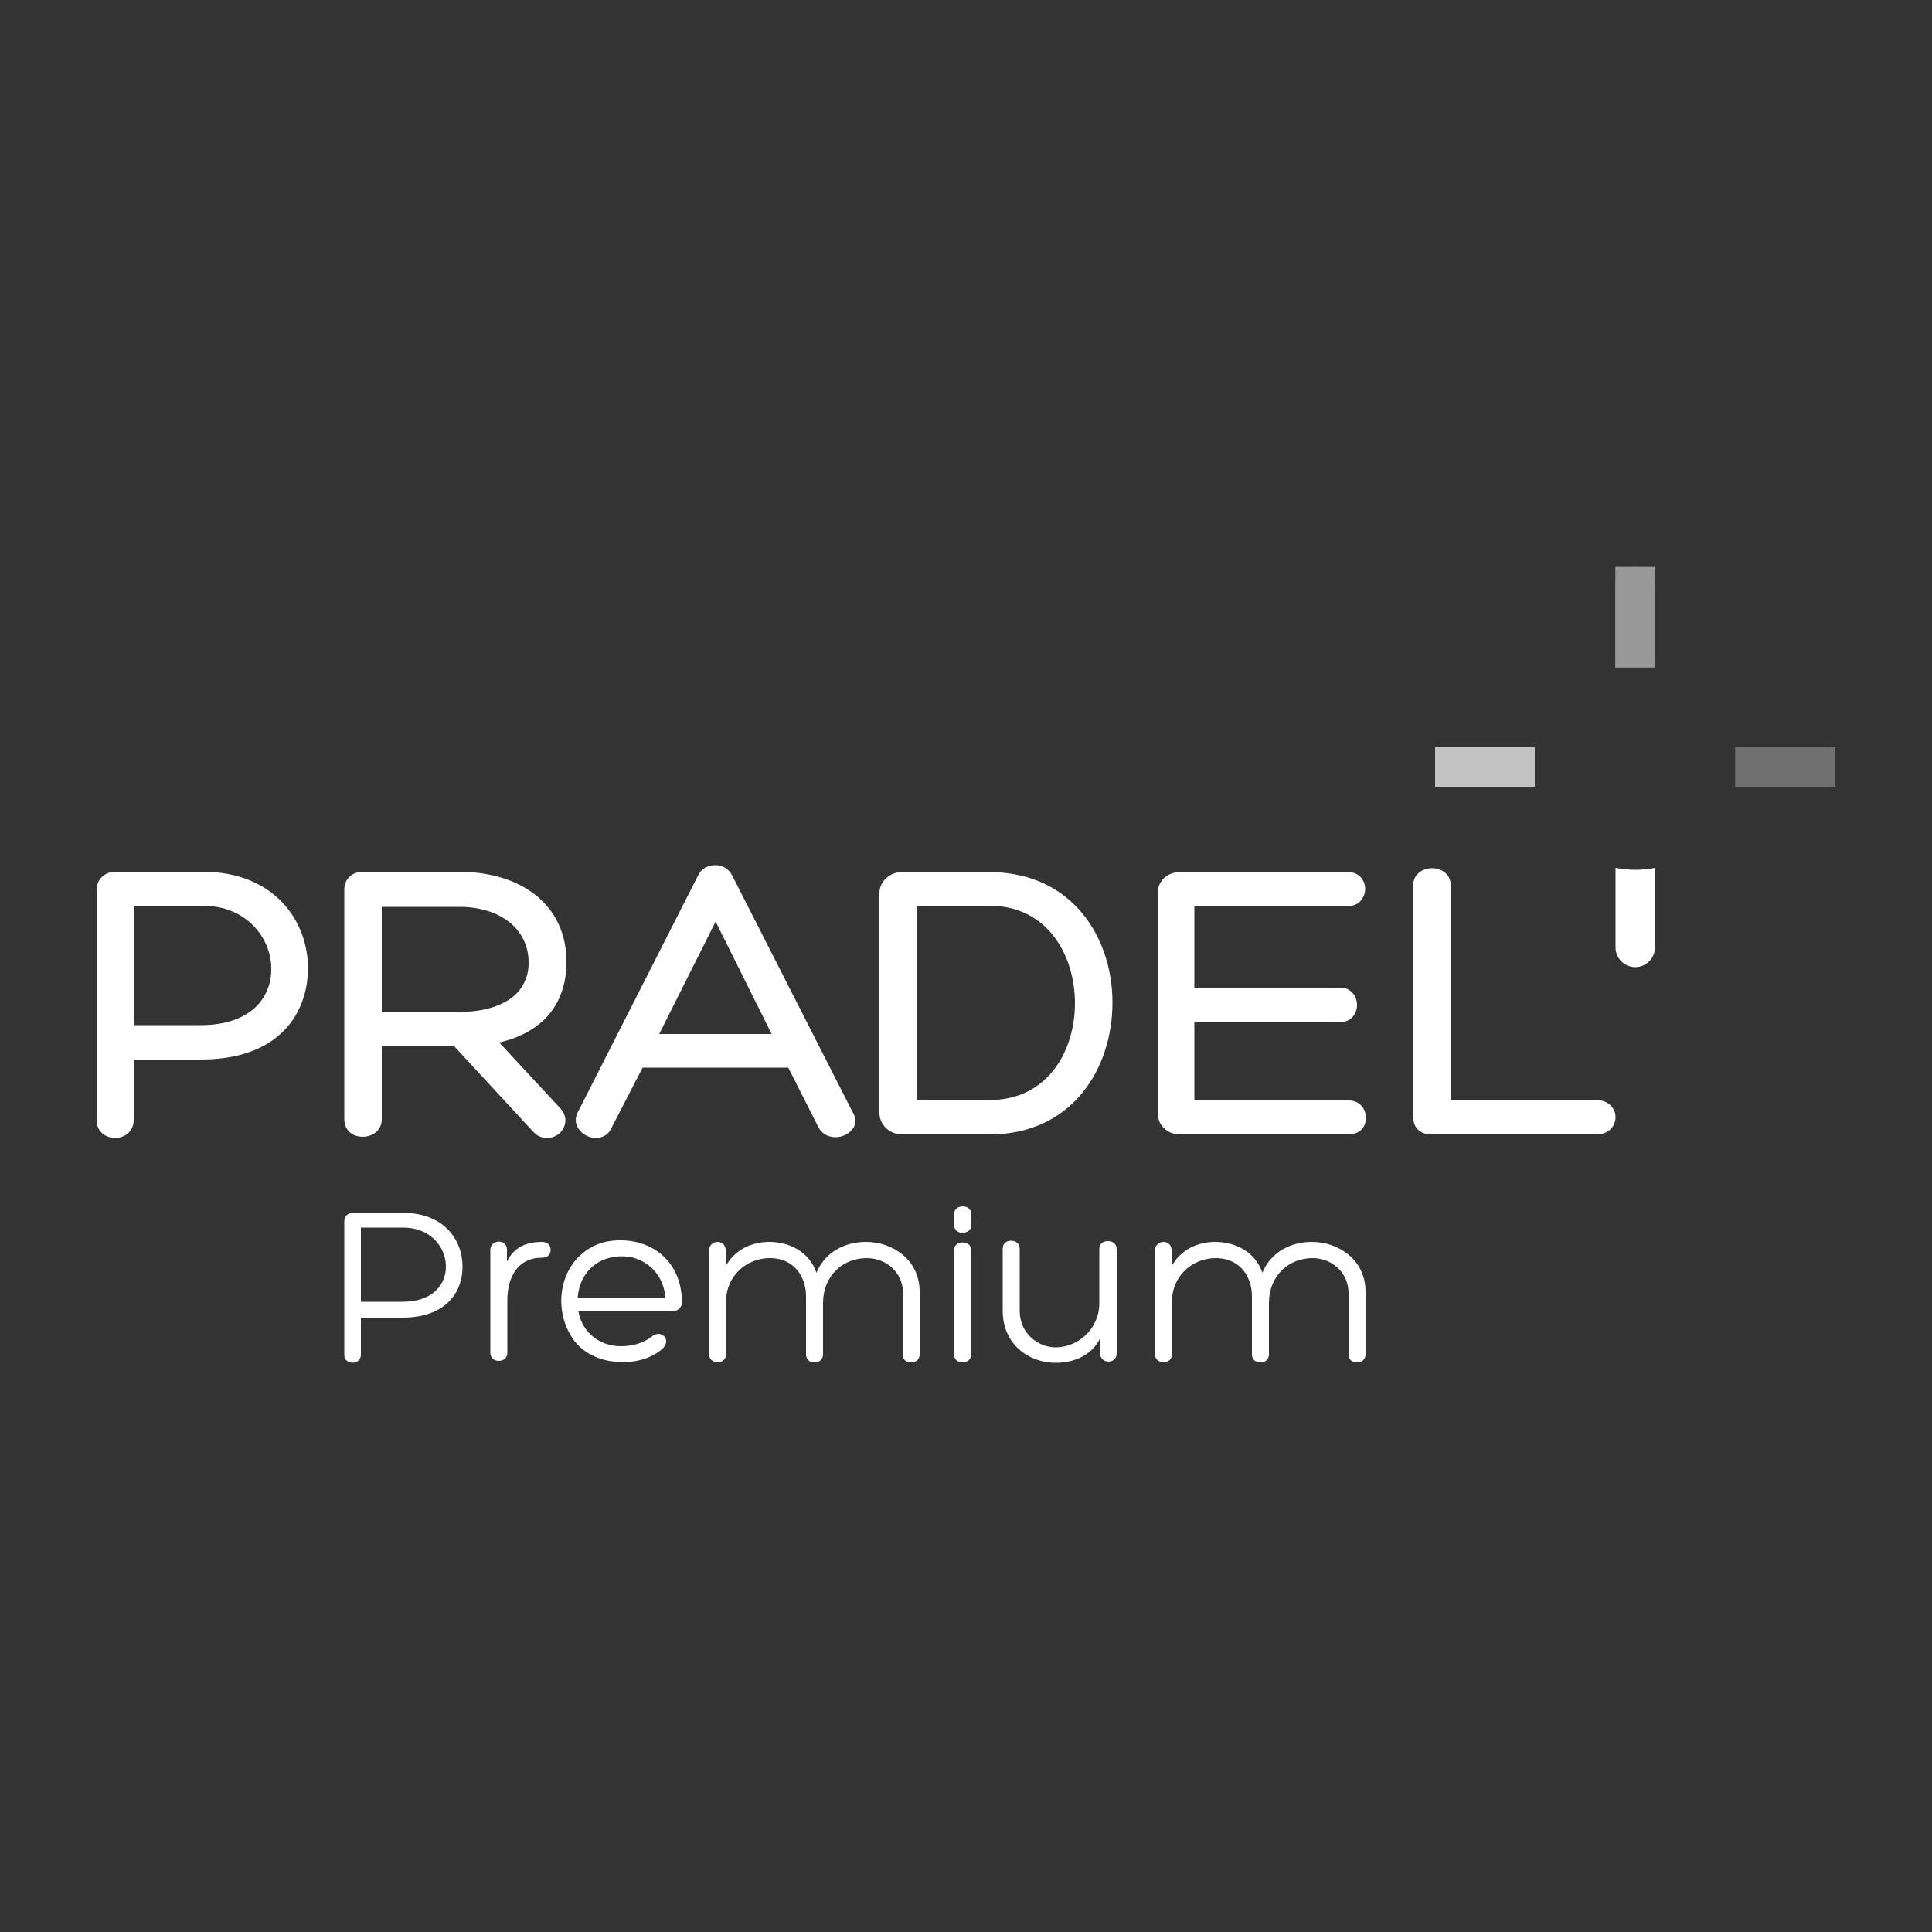 <?xml version="1.0" encoding="utf-8"?>
<!-- Generator: Adobe Illustrator 19.2.1, SVG Export Plug-In . SVG Version: 6.00 Build 0)  -->
<svg version="1.1" id="Calque_1" xmlns="http://www.w3.org/2000/svg" xmlns:xlink="http://www.w3.org/1999/xlink" x="0px" y="0px"
	 viewBox="0 0 500 500" style="enable-background:new 0 0 500 500;" xml:space="preserve">
<rect x="0" y="0" width="500" height="500" fill="#333333" stroke="none"/>
<style type="text/css">
	.st0{display:none;fill:#1D1D1B;stroke:#FFFFFF;stroke-miterlimit:10;}
	.st1{clip-path:url(#SVGID_2_);}
	.st2{clip-path:url(#SVGID_4_);fill:#FFFFFF;}
	.st3{clip-path:url(#SVGID_6_);}
	.st4{clip-path:url(#SVGID_8_);fill:#FFFFFF;}
	.st5{clip-path:url(#SVGID_10_);}
	.st6{clip-path:url(#SVGID_12_);fill:#FFFFFF;}
	.st7{clip-path:url(#SVGID_14_);}
	.st8{clip-path:url(#SVGID_16_);fill:#FFFFFF;}
	.st9{clip-path:url(#SVGID_16_);}
	.st10{opacity:0.3;clip-path:url(#SVGID_18_);}
	.st11{clip-path:url(#SVGID_20_);fill:#FFFFFF;}
	.st12{opacity:0.3;clip-path:url(#SVGID_22_);}
	.st13{clip-path:url(#SVGID_24_);fill:#FFFFFF;}
	.st14{clip-path:url(#SVGID_26_);fill:#FFFFFF;}
	.st15{clip-path:url(#SVGID_22_);fill:#FFFFFF;}
	.st16{clip-path:url(#SVGID_28_);fill:#FFFFFF;}
	.st17{clip-path:url(#SVGID_30_);}
	.st18{clip-path:url(#SVGID_32_);fill:#FFFFFF;}
	.st19{clip-path:url(#SVGID_34_);}
	.st20{clip-path:url(#SVGID_36_);fill:#FFFFFF;}
	.st21{clip-path:url(#SVGID_38_);}
	.st22{clip-path:url(#SVGID_40_);fill:#FFFFFF;}
	.st23{clip-path:url(#SVGID_42_);}
	.st24{clip-path:url(#SVGID_44_);fill-rule:evenodd;clip-rule:evenodd;fill:#FFFFFF;}
	.st25{clip-path:url(#SVGID_44_);fill:#FFFFFF;}
	.st26{clip-path:url(#SVGID_46_);}
	.st27{clip-path:url(#SVGID_48_);fill:#FFFFFF;}
	.st28{clip-path:url(#SVGID_50_);}
	.st29{clip-path:url(#SVGID_52_);fill:#FFFFFF;}
	.st30{clip-path:url(#SVGID_54_);}
	.st31{clip-path:url(#SVGID_56_);fill-rule:evenodd;clip-rule:evenodd;fill:#FFFFFF;}
	.st32{clip-path:url(#SVGID_56_);fill:#FFFFFF;}
	.st33{clip-path:url(#SVGID_58_);}
	.st34{clip-path:url(#SVGID_60_);fill:#FFFFFF;}
	.st35{clip-path:url(#SVGID_62_);}
	.st36{clip-path:url(#SVGID_64_);}
	.st37{opacity:0.3;clip-path:url(#SVGID_66_);}
	.st38{clip-path:url(#SVGID_68_);fill:#FFFFFF;}
	.st39{clip-path:url(#SVGID_68_);}
	.st40{clip-path:url(#SVGID_70_);fill:#FFFFFF;}
	.st41{opacity:0.7;clip-path:url(#SVGID_66_);}
	.st42{clip-path:url(#SVGID_72_);fill:#FFFFFF;}
	.st43{clip-path:url(#SVGID_72_);}
	.st44{clip-path:url(#SVGID_74_);fill:#FFFFFF;}
	.st45{clip-path:url(#SVGID_66_);fill:#FFFFFF;}
	.st46{opacity:0.5;clip-path:url(#SVGID_66_);}
	.st47{clip-path:url(#SVGID_76_);fill:#FFFFFF;}
	.st48{clip-path:url(#SVGID_76_);}
	.st49{clip-path:url(#SVGID_78_);fill:#FFFFFF;}
	.st50{clip-path:url(#SVGID_80_);fill:#FFFFFF;}
	.st51{clip-path:url(#SVGID_82_);}
	.st52{clip-path:url(#SVGID_84_);fill:#FFFFFF;}
	.st53{clip-path:url(#SVGID_86_);}
	.st54{clip-path:url(#SVGID_88_);fill:#FFFFFF;}
	.st55{clip-path:url(#SVGID_88_);fill-rule:evenodd;clip-rule:evenodd;fill:#FFFFFF;}
	.st56{clip-path:url(#SVGID_90_);}
	.st57{clip-path:url(#SVGID_92_);fill:#FFFFFF;}
	.st58{clip-path:url(#SVGID_94_);}
	.st59{clip-path:url(#SVGID_96_);fill:#FFFFFF;}
	.st60{clip-path:url(#SVGID_98_);}
	.st61{clip-path:url(#SVGID_100_);fill:#FFFFFF;}
	.st62{clip-path:url(#SVGID_100_);fill:#FDFDFD;}
	.st63{clip-path:url(#SVGID_102_);}
	.st64{clip-path:url(#SVGID_104_);fill:#FFFFFF;}
	.st65{clip-path:url(#SVGID_106_);fill:#FFFFFF;}
	.st66{clip-path:url(#SVGID_106_);}
	.st67{clip-path:url(#SVGID_108_);fill:#FFFFFF;}
	.st68{clip-path:url(#SVGID_110_);}
	.st69{clip-path:url(#SVGID_112_);fill:#FFFFFF;}
	.st70{clip-path:url(#SVGID_114_);}
	.st71{clip-path:url(#SVGID_116_);fill-rule:evenodd;clip-rule:evenodd;fill:#FFFFFF;}
	.st72{clip-path:url(#SVGID_118_);}
	.st73{clip-path:url(#SVGID_120_);}
	.st74{clip-path:url(#SVGID_122_);}
	.st75{clip-path:url(#SVGID_126_);fill:#F9F9F9;}
</style>
<rect x="-1146.3" y="-1748.3" class="st0" width="4271.1" height="3545.3"/>
<g>
	<g>
		<defs>
			<rect id="SVGID_61_" x="25" y="146.7" width="450" height="206.7"/>
		</defs>
		<clipPath id="SVGID_2_">
			<use xlink:href="#SVGID_61_"  style="overflow:visible;"/>
		</clipPath>
		<g class="st1">
			<defs>
				<rect id="SVGID_63_" x="-11.1" y="110.6" width="522.2" height="277.9"/>
			</defs>
			<clipPath id="SVGID_4_">
				<use xlink:href="#SVGID_63_"  style="overflow:visible;"/>
			</clipPath>
			<g style="clip-path:url(#SVGID_4_);">
				<defs>
					<rect id="SVGID_65_" x="-11.1" y="110.6" width="522.2" height="277.9"/>
				</defs>
				<clipPath id="SVGID_6_">
					<use xlink:href="#SVGID_65_"  style="overflow:visible;"/>
				</clipPath>
				<g style="opacity:0.3;clip-path:url(#SVGID_6_);">
					<g>
						<defs>
							<rect id="SVGID_67_" x="449.1" y="193.4" width="25.9" height="10.2"/>
						</defs>
						<clipPath id="SVGID_8_">
							<use xlink:href="#SVGID_67_"  style="overflow:visible;"/>
						</clipPath>
						<rect x="449.1" y="193.4" class="st4" width="25.9" height="10.2"/>
						<rect x="449.1" y="193.4" class="st4" width="25.9" height="10.2"/>
						<g style="clip-path:url(#SVGID_8_);">
							<defs>
								<rect id="SVGID_69_" x="449.1" y="193.4" width="25.9" height="10.2"/>
							</defs>
							<clipPath id="SVGID_10_">
								<use xlink:href="#SVGID_69_"  style="overflow:visible;"/>
							</clipPath>
							<path style="clip-path:url(#SVGID_10_);fill:#FFFFFF;" d="M449.2,203.6h20.7v0c2.8,0,5.1-2.3,5.1-5.1c0-2.8-2.3-5.1-5.1-5.1
								h-20.8c0.3,1.7,0.5,3.5,0.5,5.3C449.7,200.3,449.5,202,449.2,203.6"/>
						</g>
					</g>
				</g>
				<g style="opacity:0.7;clip-path:url(#SVGID_6_);">
					<g>
						<defs>
							<rect id="SVGID_71_" x="371.4" y="193.4" width="25.8" height="10.2"/>
						</defs>
						<clipPath id="SVGID_12_">
							<use xlink:href="#SVGID_71_"  style="overflow:visible;"/>
						</clipPath>
						<rect x="371.4" y="193.4" class="st6" width="25.8" height="10.2"/>
						<rect x="371.4" y="193.4" class="st6" width="25.8" height="10.2"/>
						<g style="clip-path:url(#SVGID_12_);">
							<defs>
								<rect id="SVGID_73_" x="371.4" y="193.4" width="25.8" height="10.2"/>
							</defs>
							<clipPath id="SVGID_14_">
								<use xlink:href="#SVGID_73_"  style="overflow:visible;"/>
							</clipPath>
							<path style="clip-path:url(#SVGID_14_);fill:#FFFFFF;" d="M397.2,193.4h-20.7c-2.8,0-5.1,2.3-5.1,5.1c0,2.8,2.3,5.1,5.1,5.1
								v0h20.7c-0.3-1.6-0.5-3.2-0.5-4.9C396.7,196.8,396.9,195.1,397.2,193.4"/>
						</g>
					</g>
				</g>
				<path style="clip-path:url(#SVGID_6_);fill:#FFFFFF;" d="M418.1,224.6v20.6c0,2.8,2.3,5.1,5.1,5.1c2.8,0,5.1-2.3,5.1-5.1v-20.6
					c-1.7,0.3-3.3,0.5-5.1,0.5C421.4,225.1,419.7,224.9,418.1,224.6"/>
				<g style="opacity:0.5;clip-path:url(#SVGID_6_);">
					<g>
						<defs>
							<rect id="SVGID_75_" x="418.1" y="146.7" width="10.2" height="26"/>
						</defs>
						<clipPath id="SVGID_16_">
							<use xlink:href="#SVGID_75_"  style="overflow:visible;"/>
						</clipPath>
						<rect x="418.1" y="146.7" class="st8" width="10.2" height="26"/>
						<g class="st9">
							<defs>
								<rect id="SVGID_77_" x="418.1" y="146.7" width="10.2" height="26"/>
							</defs>
							<clipPath id="SVGID_18_">
								<use xlink:href="#SVGID_77_"  style="overflow:visible;"/>
							</clipPath>
							<rect x="418.1" y="146.7" style="clip-path:url(#SVGID_18_);fill:#FFFFFF;" width="10.2" height="26"/>
						</g>
						<g class="st9">
							<defs>
								<rect id="SVGID_79_" x="418.1" y="146.7" width="10.2" height="26"/>
							</defs>
							<clipPath id="SVGID_20_">
								<use xlink:href="#SVGID_79_"  style="overflow:visible;"/>
							</clipPath>
							<path class="st11" d="M418.1,151.8v20.9c1.7-0.3,3.4-0.5,5.1-0.5c1.7,0,3.4,0.2,5.1,0.5v-20.9c0-2.8-2.3-5.1-5.1-5.1
								C420.4,146.7,418.1,148.9,418.1,151.8"/>
						</g>
					</g>
				</g>
				<path style="clip-path:url(#SVGID_6_);fill:#FFFFFF;" d="M52.4,225.6H29.9c-2.8,0-4.9,2-4.9,4.7v59.6c0,3,2.4,4.6,4.8,4.6
					c2.4,0,4.8-1.6,4.8-4.7v-15.6H52c20.5,0,27.7-12.2,27.7-23.7C79.7,238.5,71.1,225.6,52.4,225.6 M52,265.3H34.6v-30.9h17.8
					c11.4,0,17.7,8.3,17.8,16.1c0.1,3.7-1.2,7.2-3.7,9.8C63.2,263.6,58.3,265.3,52,265.3"/>
				<path style="clip-path:url(#SVGID_6_);fill:#FFFFFF;" d="M129.2,269.8c11.2-2.6,17.4-9.9,17.4-20.9c0-14.2-11-23.3-28.1-23.3H94
					c-2.9,0-4.9,1.9-4.9,4.7v59.4c0,1.4,0.6,2.6,1.5,3.4c2.6,2.2,8.2,1.1,8.2-3.5v-19h18.6l20.6,22.3c1,1.1,2.2,1.6,3.6,1.6
					c2,0,3.7-1.2,4.4-2.9c0.7-1.7,0.3-3.6-1.3-5.1L129.2,269.8z M136.8,248.9c0.1,3.2-1,6-3.1,8.2c-3.1,3.1-8.3,4.8-15.1,4.8H98.8
					v-27.2h19.8C129.4,234.6,136.7,240.4,136.8,248.9"/>
				<path style="clip-path:url(#SVGID_6_);fill:#FFFFFF;" d="M220.6,287.7l-31.2-61.3c-0.9-1.6-2.4-2.5-4.3-2.5c-2,0-3.7,1-4.4,2.6
					l-31.3,61.6c-0.6,1.4-0.5,2.8,0.3,4c0.9,1.4,2.7,2.4,4.5,2.4c1.8,0,3.3-0.9,4-2.5l8.1-15.7H204l7.8,15.4
					c0.8,1.6,2.4,2.6,4.4,2.6c2,0,3.8-1,4.7-2.5C221.6,290.6,221.5,289.1,220.6,287.7 M199.7,267.6h-29.1l14.6-29.1L199.7,267.6z"/>
				<path style="clip-path:url(#SVGID_6_);fill:#FFFFFF;" d="M256,225.7h-22.6c-3.2,0-5.8,2.5-5.8,5.4v57c0,3,2.7,5.5,5.8,5.5H256
					c21.9,0,31.9-17.6,31.9-34C288,243.3,278,225.7,256,225.7 M256,284.7h-18.8v-50.3H256c15.3,0,22.2,13.1,22.2,25.2
					C278.2,271.8,271.3,284.7,256,284.7"/>
				<path style="clip-path:url(#SVGID_6_);fill:#FFFFFF;" d="M353.5,289.3c0,1.1-0.4,2.2-1.1,3c-0.6,0.6-1.7,1.3-3.4,1.3h-43.6
					c-3.3,0-5.8-2.4-5.8-5.6v-56.8c0-3.2,2.5-5.5,5.8-5.5H349c1.6,0,2.7,0.8,3.2,1.4c0.7,0.8,1.1,1.8,1.1,2.9c0,2.2-1.5,4.5-4.4,4.5
					h-39.8v21.1h37.8c2.8,0,4.3,2.3,4.3,4.5c0,2.1-1.4,4.4-4.3,4.4h-37.8v20.3h39.8C351.9,284.7,353.5,287,353.5,289.3"/>
				<path style="clip-path:url(#SVGID_6_);fill:#FFFFFF;" d="M418.1,289.1c0,2.3-1.7,4.5-5,4.5h-42.4c-3.3,0-5-1.7-5-4.9v-59.4
					c0-6.1,9.8-6.2,9.8,0v55.4h37.6C416.4,284.7,418.1,286.9,418.1,289.1"/>
				<path style="clip-path:url(#SVGID_6_);fill:#FFFFFF;" d="M93.4,340.9v9.7c0,2.8-4.3,2.7-4.3,0.1v-34.7c0-1.3,1-2.1,2.2-2.1h13.1
					c10.4,0,15.3,6.9,15.3,13.9c0,7.2-4.9,13.2-15.5,13.2H93.4z M93.4,336.9h10.8c8,0,11.3-4.7,11.2-9.3c-0.1-4.9-4-9.9-11-9.9h-11
					V336.9z"/>
				<path style="clip-path:url(#SVGID_6_);fill:#FFFFFF;" d="M131.2,326.5c1.9-4,5.5-5.1,9-5.1c1.4,0,2.3,0.7,2.3,2.1
					c0,1.3-0.9,2-2.3,2c-6.2,0-8.9,5-8.9,11v13.6c0,1.3-1,2.1-2.2,2.1c-1.3,0-2.2-0.8-2.2-2.1v-26.7c0-2.6,4.3-2.9,4.3,0V326.5z"/>
				<path style="clip-path:url(#SVGID_6_);fill:#FFFFFF;" d="M165.3,321.6c6.8,1.9,11,7.4,11.2,15.1v-0.1c0.1,1.3-0.5,2.8-3,2.8
					h-23.8c0.8,4.9,5,9,11,9c2.8,0,5.7-0.7,8-2.5c2.1-1.9,5.2,0.5,2.9,3c-2.8,2.6-6.8,3.7-10.7,3.6c-4.7,0-9.4-1.8-12.2-5.4
					c-6.5-8.6-3.7-22.4,7.5-25.6C159,320.8,162.3,320.8,165.3,321.6L165.3,321.6z M149.5,335.8h22.7c-0.4-5.1-3.6-9-8.3-10.3h0.1
					c-2-0.5-4.5-0.5-6.5,0.1C152.7,326.9,149.9,330.9,149.5,335.8"/>
				<path style="clip-path:url(#SVGID_6_);fill:#FFFFFF;" d="M233.7,334.5c-0.1-5.2-4.3-8.9-9.4-8.9c-6.3,0-11.3,4.7-11.3,11.6v13.3
					c0,1.3-0.9,2.1-2.2,2.1c-1.3,0-2.2-0.8-2.2-2.1v-15c0-3.4-1.4-6.7-4.2-8.5c-1.6-1-3.3-1.4-5.2-1.4c-5.9,0-11.3,4.5-11.3,11.3
					v13.6c0,2.8-4.4,2.7-4.4,0v-27c0-1.1,1-2.1,2.2-2.1c1.3,0,2.1,1,2.1,2.1v4.2c2.4-4.3,6.7-6.3,11.3-6.3c5.2,0,10.4,2.6,12.2,8
					c2.2-5.4,7.4-8,12.8-8c6.9,0,13.9,4.6,13.9,12.9v16.2c0,1.3-0.9,2.1-2.2,2.1c-1.4,0-2.2-0.8-2.2-2.1V334.5z"/>
				<path style="clip-path:url(#SVGID_6_);fill:#FFFFFF;" d="M251.4,317c0,2.7-4.5,2.8-4.5,0v-2.7c0-2.8,4.5-2.8,4.5,0V317z
					 M246.9,323.5c0-2.6,4.4-2.6,4.4-0.1v27.2c0,2.7-4.4,2.6-4.4,0V323.5z"/>
				<path style="clip-path:url(#SVGID_6_);fill:#FFFFFF;" d="M263.9,339.3c0,5.5,4.5,9.4,9.3,9.4c5.8,0,11.3-4.8,11.3-11.4v-14
					c0-1.3,0.8-2.1,2.2-2.1c1.4,0,2.3,0.8,2.3,2.1v27c0,2.8-4.3,2.8-4.3-0.1v-3.8c-2.2,4.4-6.8,6.3-11.5,6.3
					c-7,0-13.7-4.8-13.7-13.5v-16c0-1.3,0.8-2.1,2.2-2.1c1.3,0,2.2,0.8,2.2,2.1V339.3z"/>
				<path style="clip-path:url(#SVGID_6_);fill:#FFFFFF;" d="M349,334.5c-0.1-5.2-4.3-8.9-9.3-8.9c-6.3,0-11.3,4.7-11.3,11.6v13.3
					c0,1.3-0.9,2.1-2.2,2.1c-1.3,0-2.2-0.8-2.2-2.1v-15c0-3.4-1.4-6.7-4.2-8.5c-1.6-1-3.3-1.4-5.2-1.4c-5.9,0-11.3,4.5-11.3,11.3
					v13.6c0,2.8-4.4,2.7-4.4,0v-27c0-1.1,1-2.1,2.2-2.1c1.3,0,2.1,1,2.1,2.1v4.2c2.4-4.3,6.7-6.3,11.3-6.3c5.2,0,10.4,2.6,12.2,8
					c2.2-5.4,7.4-8,12.8-8c6.9,0,13.9,4.6,13.9,12.9v16.2c0,1.3-0.9,2.1-2.2,2.1c-1.4,0-2.2-0.8-2.2-2.1V334.5z"/>
			</g>
		</g>
	</g>
</g>
</svg>
